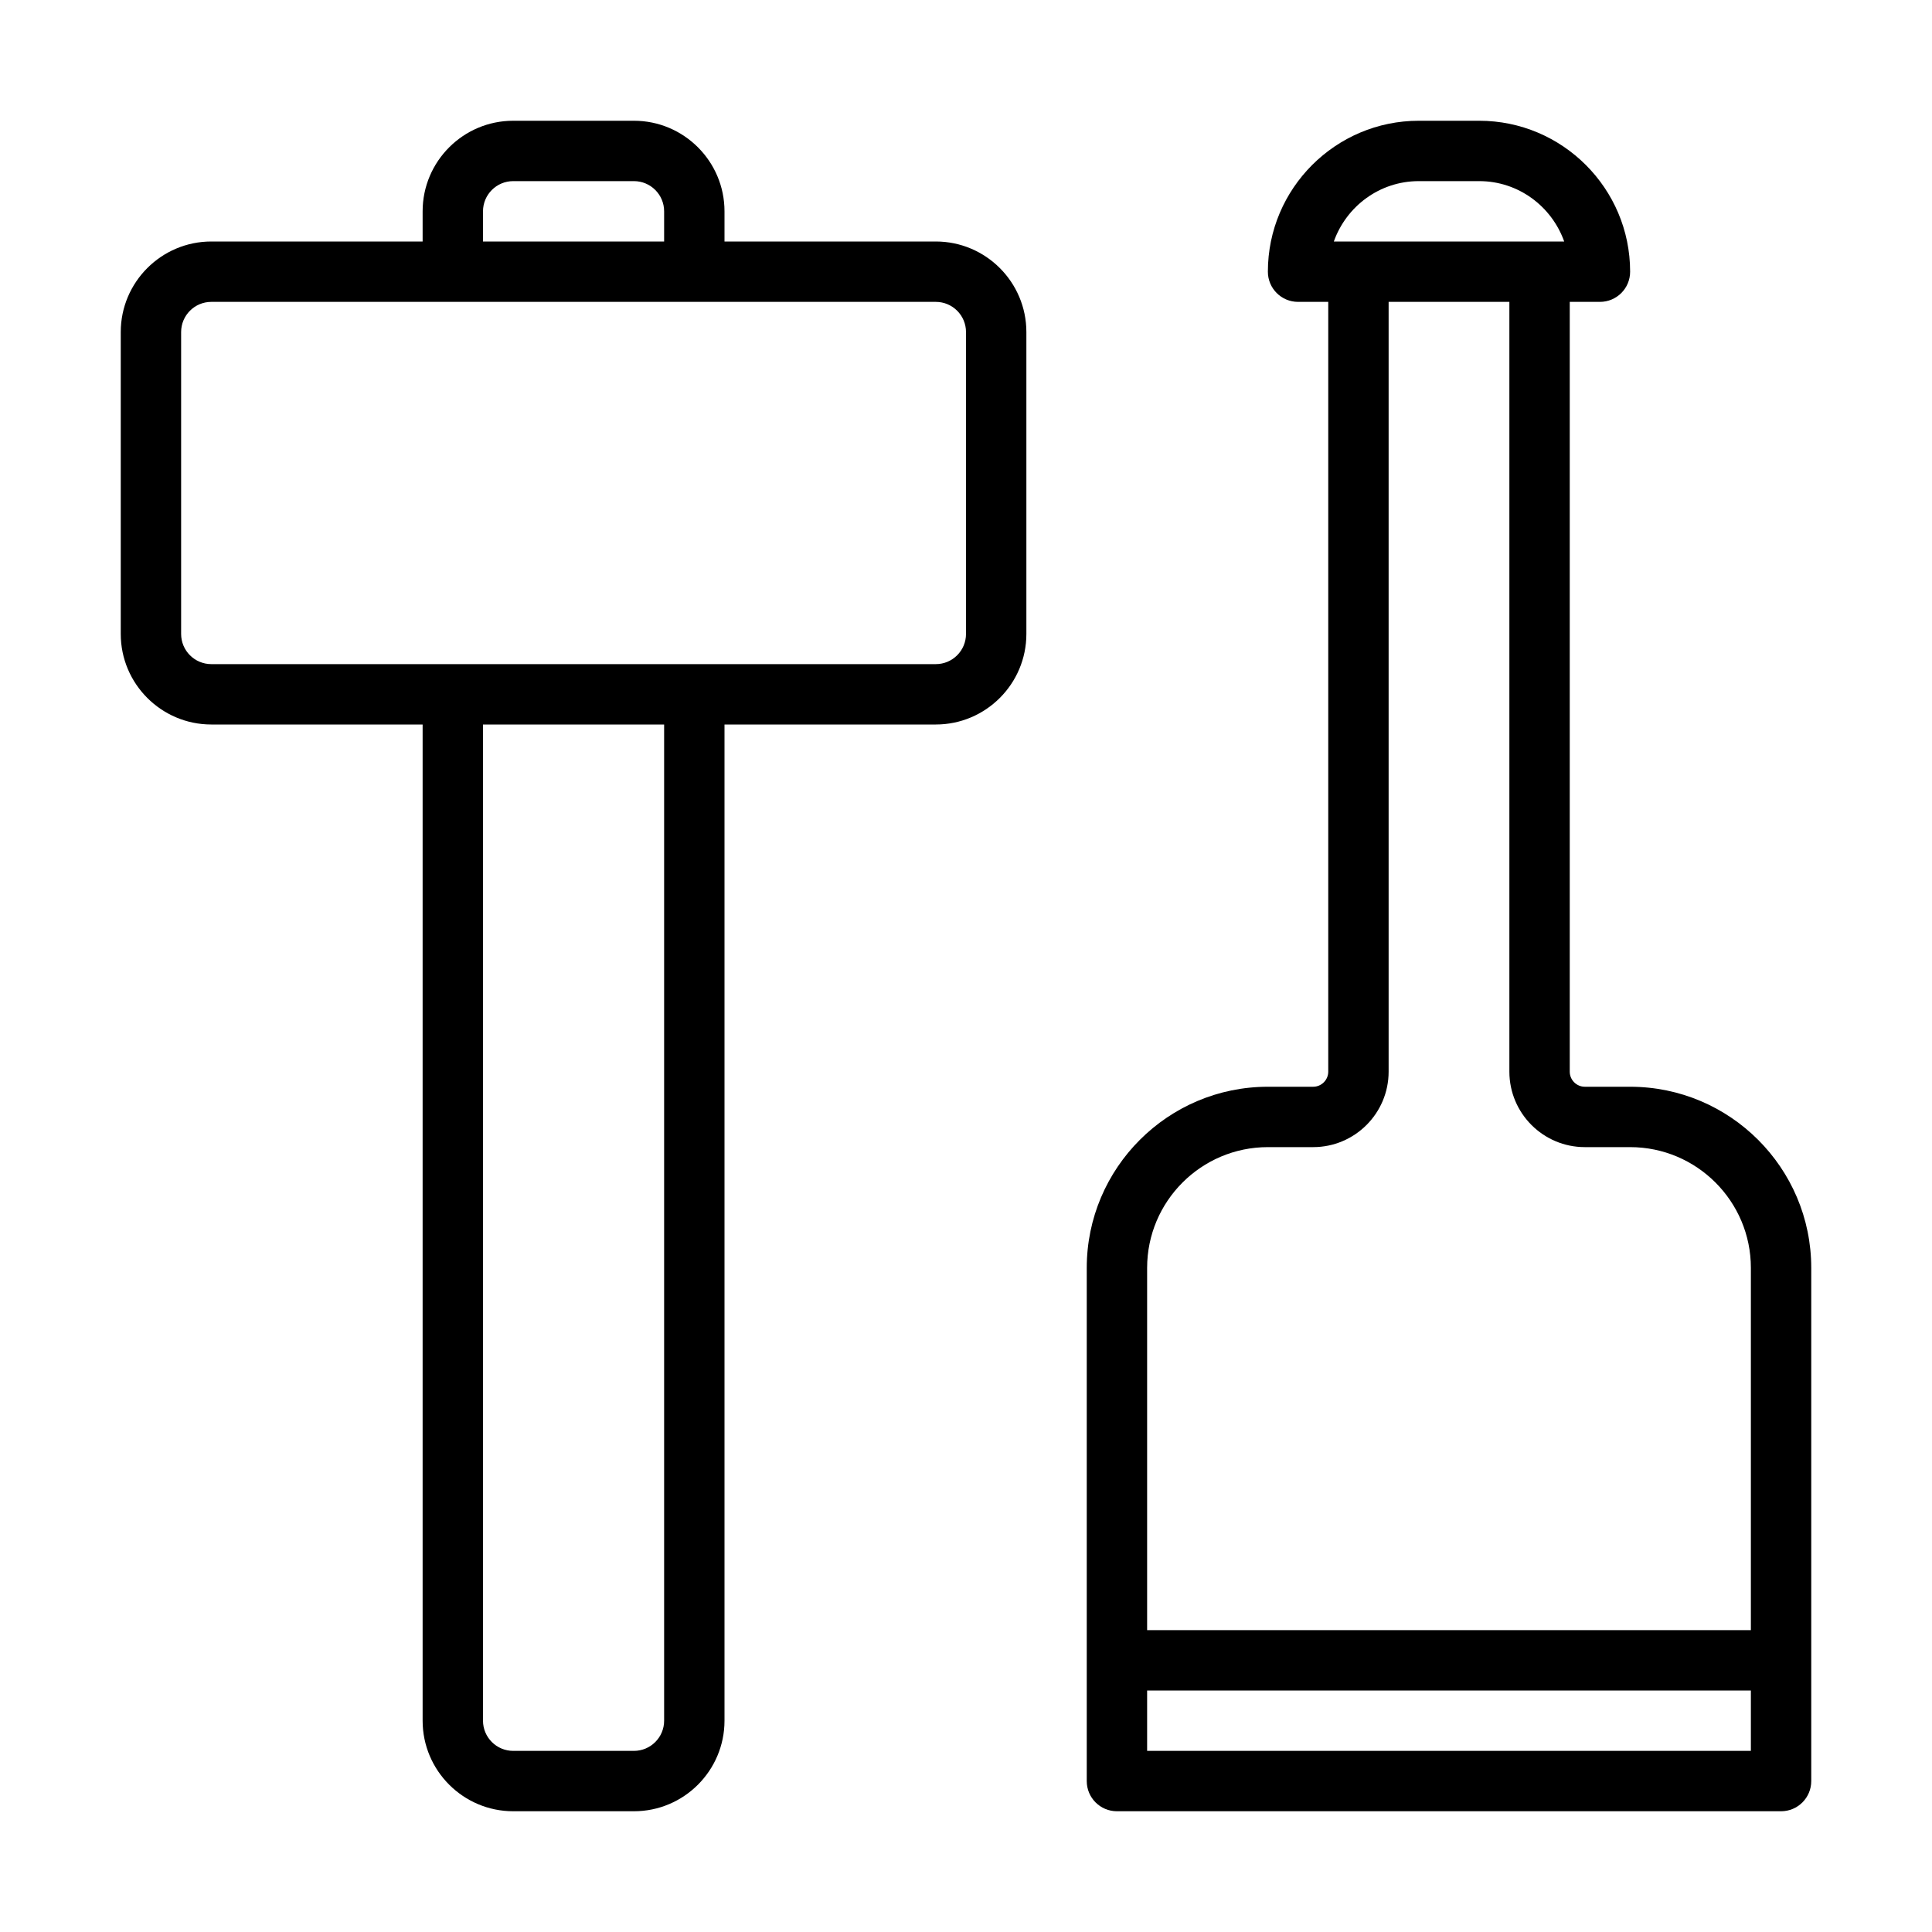 <?xml version="1.0" encoding="UTF-8" standalone="no"?>
<svg width="64px" height="64px" viewBox="0 0 64 64" version="1.1" xmlns="http://www.w3.org/2000/svg" xmlns:xlink="http://www.w3.org/1999/xlink">
    <!-- Generator: Sketch 3.7.2 (28276) - http://www.bohemiancoding.com/sketch -->
    <title>con-hammer-chisel</title>
    <desc>Created with Sketch.</desc>
    <defs></defs>
    <g id="64px-Line" stroke="none" stroke-width="1" fill="none" fill-rule="evenodd">
        <g id="con-hammer-chisel"></g>
        <path d="M31,8 L24,8 L24,7 C24,5.346 22.654,4 21,4 L17,4 C15.346,4 14,5.346 14,7 L14,8 L7,8 C5.346,8 4,9.346 4,11 L4,21 C4,22.654 5.346,24 7,24 L14,24 L14,57 C14,58.654 15.346,60 17,60 L21,60 C22.654,60 24,58.654 24,57 L24,24 L31,24 C32.654,24 34,22.654 34,21 L34,11 C34,9.346 32.654,8 31,8 L31,8 Z M16,7 C16,6.448 16.448,6 17,6 L21,6 C21.552,6 22,6.448 22,7 L22,8 L16,8 L16,7 L16,7 Z M22,57 C22,57.552 21.552,58 21,58 L17,58 C16.448,58 16,57.552 16,57 L16,24 L22,24 L22,57 L22,57 Z M32,21 C32,21.552 31.552,22 31,22 L7,22 C6.448,22 6,21.552 6,21 L6,11 C6,10.448 6.448,10 7,10 L31,10 C31.552,10 32,10.448 32,11 L32,21 L32,21 Z" id="Shape" fill="#000000"></path>
        <path d="M54,36 L52.5,36 C52.225,36 52,35.775 52,35.5 L52,10 L53,10 C53.553,10 54,9.553 54,9 C54,6.243 51.757,4 49,4 L47,4 C44.243,4 42,6.243 42,9 C42,9.553 42.447,10 43,10 L44,10 L44,35.5 C44,35.775 43.775,36 43.5,36 L42,36 C38.691,36 36,38.691 36,42 L36,59 C36,59.553 36.447,60 37,60 L59,60 C59.553,60 60,59.553 60,59 L60,42 C60,38.691 57.309,36 54,36 L54,36 Z M47,6 L49,6 C50.302,6 51.402,6.838 51.816,8 L44.185,8 C44.598,6.838 45.698,6 47,6 L47,6 Z M42,38 L43.5,38 C44.879,38 46,36.879 46,35.5 L46,10 L50,10 L50,35.5 C50,36.879 51.121,38 52.5,38 L54,38 C56.206,38 58,39.794 58,42 L58,54 L38,54 L38,42 C38,39.794 39.794,38 42,38 L42,38 Z M38,58 L38,56 L58,56 L58,58 L38,58 L38,58 Z" id="Shape" fill="#000000"></path>
    </g>
</svg>